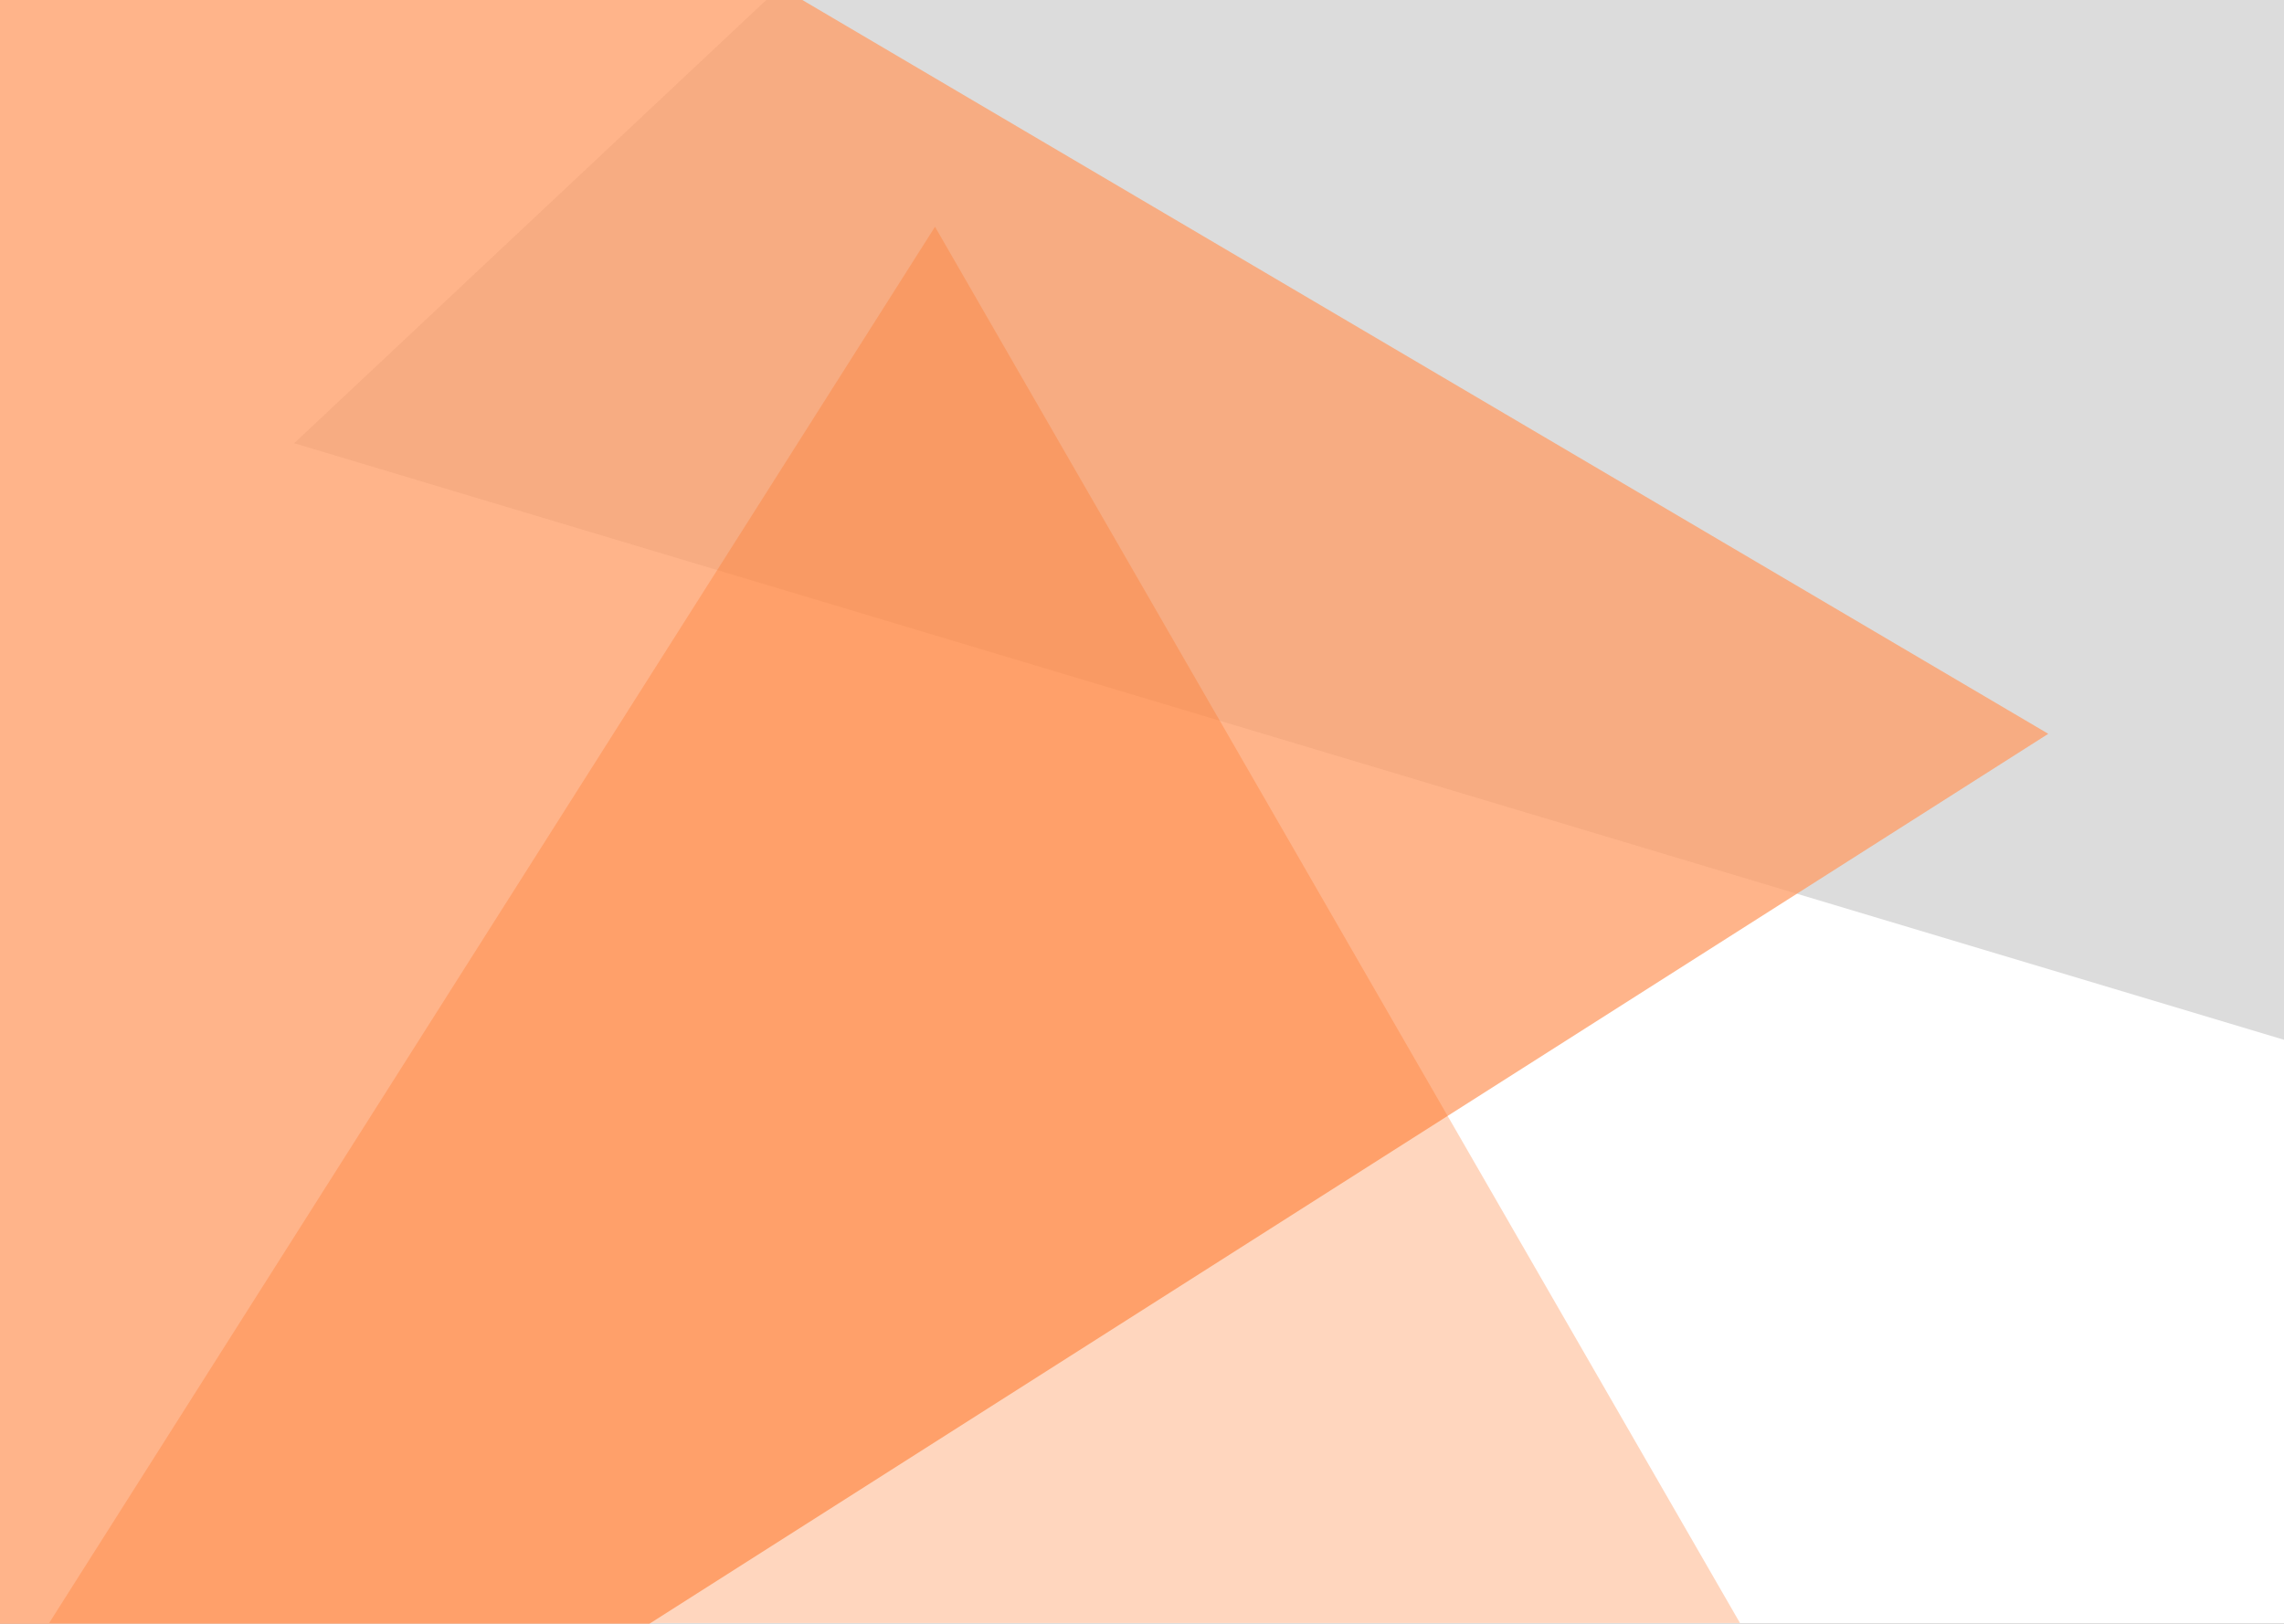 <svg width="1440" height="1024" viewBox="0 0 1440 1024" fill="none" xmlns="http://www.w3.org/2000/svg">
<rect x="0" y="0" width="1440" height="1024" fill="#333333" stroke="none"/>
<g clip-path="url(#clip0_245_5438)">
<rect width="1440" height="1024" fill="white"/>
<path d="M489.5 -6H1446V657.5L185.5 279.5L489.5 -6Z" fill="#DCDCDC"/>
<path d="M1291.38 462.75L0 1284.5V-298L1291.38 462.75Z" fill="#FF9D66" fill-opacity="0.76"/>
<path d="M589.5 143L1097 1023.5H31L589.5 143Z" fill="#FF6B18" fill-opacity="0.28"/>
</g>
<defs>
<clipPath id="clip0_245_5438">
<rect width="1440" height="1024" fill="white"/>
</clipPath>
</defs>
</svg>
